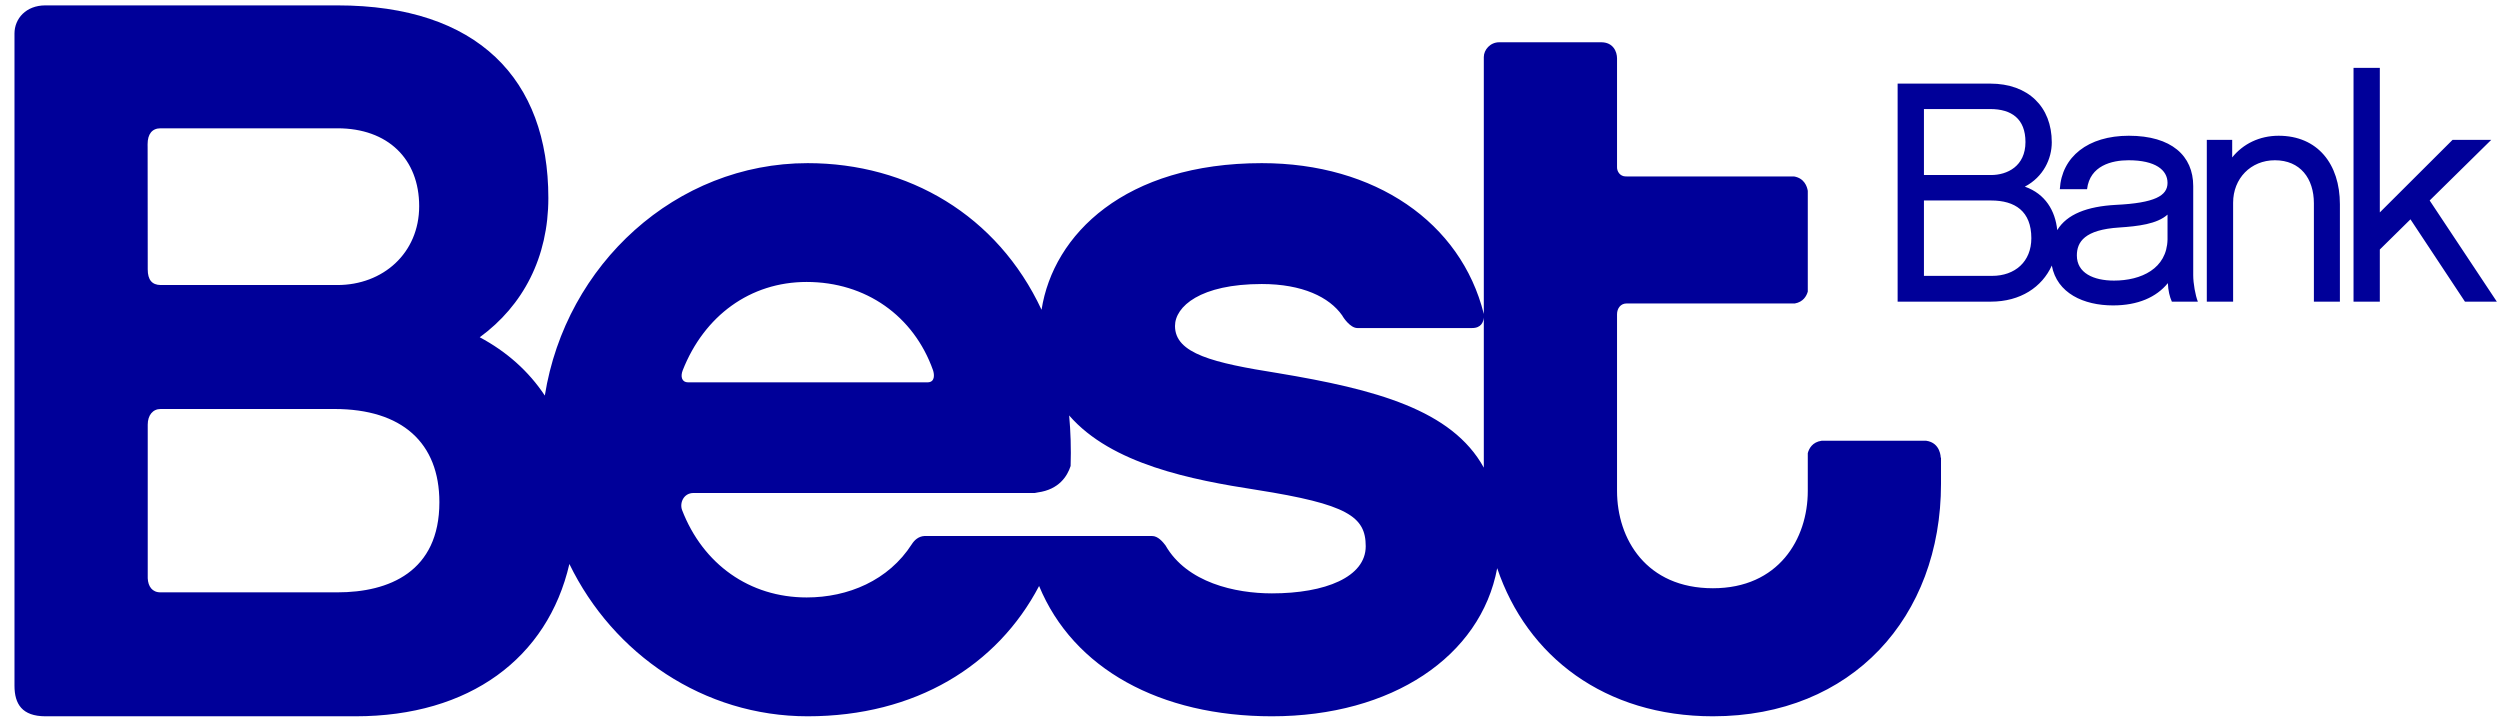 <svg width="97" height="28" viewBox="0 0 97 28" fill="none" xmlns="http://www.w3.org/2000/svg">
<path fill-rule="evenodd" clip-rule="evenodd" d="M84.1 9.291C84.076 10.424 83.079 10.887 82.023 10.887C81.23 10.887 80.582 10.594 80.582 9.912C80.582 9.388 80.882 8.912 82.227 8.827C82.96 8.778 83.692 8.693 84.1 8.327V9.291ZM77.291 10.704H74.649V7.779H77.255C78.18 7.779 78.816 8.193 78.816 9.241C78.816 10.156 78.18 10.704 77.291 10.704ZM74.649 4.231H77.22C78.047 4.231 78.588 4.609 78.588 5.511C78.588 6.45 77.88 6.791 77.255 6.791H74.649V4.231ZM85.097 7.218C85.097 6.048 84.257 5.267 82.599 5.267C81.014 5.267 79.993 6.084 79.921 7.34H80.978C81.086 6.425 81.939 6.218 82.587 6.218C83.631 6.218 84.1 6.596 84.1 7.096C84.1 7.596 83.607 7.876 82.094 7.949C80.981 8.009 80.196 8.312 79.821 8.928C79.743 8.174 79.36 7.522 78.564 7.242C79.285 6.864 79.609 6.158 79.609 5.523C79.609 4.146 78.696 3.244 77.22 3.244H73.628V11.704H77.243C78.395 11.704 79.231 11.139 79.61 10.303C79.811 11.377 80.844 11.85 81.987 11.85C82.948 11.85 83.668 11.533 84.113 10.985C84.125 11.277 84.184 11.521 84.268 11.704H85.277C85.18 11.46 85.097 10.997 85.097 10.68V7.218ZM94.271 7.779L96.661 5.426H95.16L92.337 8.242V2.634H91.317V11.704H92.337V9.681L93.526 8.51L95.64 11.704H96.877L94.271 7.779ZM88.411 5.267C87.665 5.267 87.029 5.585 86.609 6.108V5.426H85.624V11.704H86.645V7.864C86.645 6.925 87.329 6.218 88.266 6.218C89.251 6.218 89.779 6.925 89.779 7.888V11.704H90.788V7.925C90.788 6.365 89.924 5.267 88.411 5.267ZM57.572 18.145C56.333 15.893 53.359 15.106 49.584 14.477C47.078 14.08 45.59 13.722 45.59 12.649C45.59 11.894 46.569 11.02 48.958 11.02C50.533 11.02 51.579 11.529 52.077 12.239L52.111 12.296C52.111 12.296 52.381 12.728 52.666 12.728H57.083C57.094 12.728 57.102 12.728 57.115 12.728C57.474 12.73 57.557 12.487 57.572 12.321V18.145ZM49.349 23.023C47.934 23.023 46.052 22.612 45.221 21.161C45.121 21.03 44.93 20.793 44.695 20.797H35.867C35.632 20.811 35.476 20.962 35.379 21.114C34.475 22.524 32.903 23.181 31.297 23.181C29.091 23.181 27.276 21.899 26.463 19.786C26.364 19.513 26.523 19.127 26.911 19.128H40.149C40.186 19.119 40.226 19.111 40.271 19.105C41.089 18.993 41.412 18.474 41.54 18.081C41.562 17.4 41.541 16.746 41.483 16.119C43.126 18.013 46.24 18.619 48.761 19.008C52.285 19.565 52.99 20.042 52.99 21.195C52.99 22.387 51.425 23.023 49.349 23.023ZM26.49 14.367C27.323 12.255 29.105 10.94 31.297 10.94C33.596 10.94 35.453 12.258 36.202 14.367C36.255 14.531 36.286 14.835 35.984 14.835C35.97 14.835 35.968 14.832 35.957 14.835H26.735C26.688 14.837 26.739 14.835 26.696 14.835C26.454 14.835 26.394 14.611 26.49 14.367ZM13.093 22.983H6.23C5.906 22.987 5.746 22.75 5.732 22.438V22.224C5.732 22.223 5.732 22.219 5.732 22.219H5.732V16.581C5.732 16.581 5.734 16.578 5.732 16.534V16.474C5.732 16.111 5.93 15.869 6.23 15.869H12.975C15.599 15.869 17.048 17.18 17.048 19.486C17.048 22.188 15.09 22.983 13.093 22.983ZM5.727 5.65V5.596C5.727 5.199 5.903 4.978 6.23 4.978H13.093C15.051 4.978 16.264 6.17 16.264 7.999C16.264 9.827 14.855 11.059 13.093 11.059H6.297C6.248 11.062 6.281 11.06 6.23 11.059C5.9 11.054 5.732 10.861 5.732 10.452V10.238C5.732 10.237 5.732 10.233 5.732 10.233H5.732L5.728 5.704C5.728 5.704 5.73 5.693 5.727 5.65ZM74.736 17.101H70.68C70.318 17.152 70.188 17.406 70.142 17.583V19.048C70.142 20.916 69.006 22.824 66.461 22.824C63.877 22.824 62.741 20.916 62.741 19.048V12.192C62.741 11.967 62.881 11.776 63.104 11.775C63.121 11.775 63.118 11.776 63.132 11.775H69.638C69.967 11.716 70.094 11.484 70.142 11.313V7.405C70.115 7.24 70.011 6.914 69.607 6.846H63.111C63.101 6.842 63.095 6.846 63.082 6.846C62.849 6.846 62.735 6.642 62.741 6.484V2.265C62.741 2.006 62.593 1.643 62.133 1.64C62.094 1.64 62.024 1.639 61.98 1.64H58.35C58.293 1.639 58.206 1.64 58.168 1.64C57.819 1.64 57.572 1.934 57.572 2.213V12.195C57.572 12.185 57.57 12.177 57.57 12.174C56.682 8.632 53.352 6.33 48.958 6.33C43.648 6.33 40.869 9.095 40.412 12.019C38.698 8.346 35.237 6.33 31.336 6.33C26.23 6.33 21.95 10.251 21.139 15.348C20.51 14.398 19.654 13.641 18.614 13.086C20.298 11.855 21.276 9.986 21.276 7.681C21.276 3.071 18.536 0.209 13.093 0.209H1.757C1.012 0.209 0.562 0.721 0.562 1.3V26.603C0.562 27.322 0.862 27.788 1.757 27.792C1.883 27.793 2.079 27.792 2.116 27.792H13.798C18.216 27.792 21.246 25.538 22.092 21.882C23.796 25.391 27.309 27.792 31.336 27.792C35.525 27.792 38.701 25.82 40.317 22.736C41.647 25.956 45.025 27.792 49.349 27.792C54.005 27.792 57.453 25.47 58.091 22.045C59.249 25.483 62.279 27.792 66.461 27.792C71.865 27.792 75.311 23.937 75.311 18.77V17.754L75.3 17.759C75.3 17.759 75.302 17.18 74.736 17.101Z" fill="#000099"/>
</svg>
